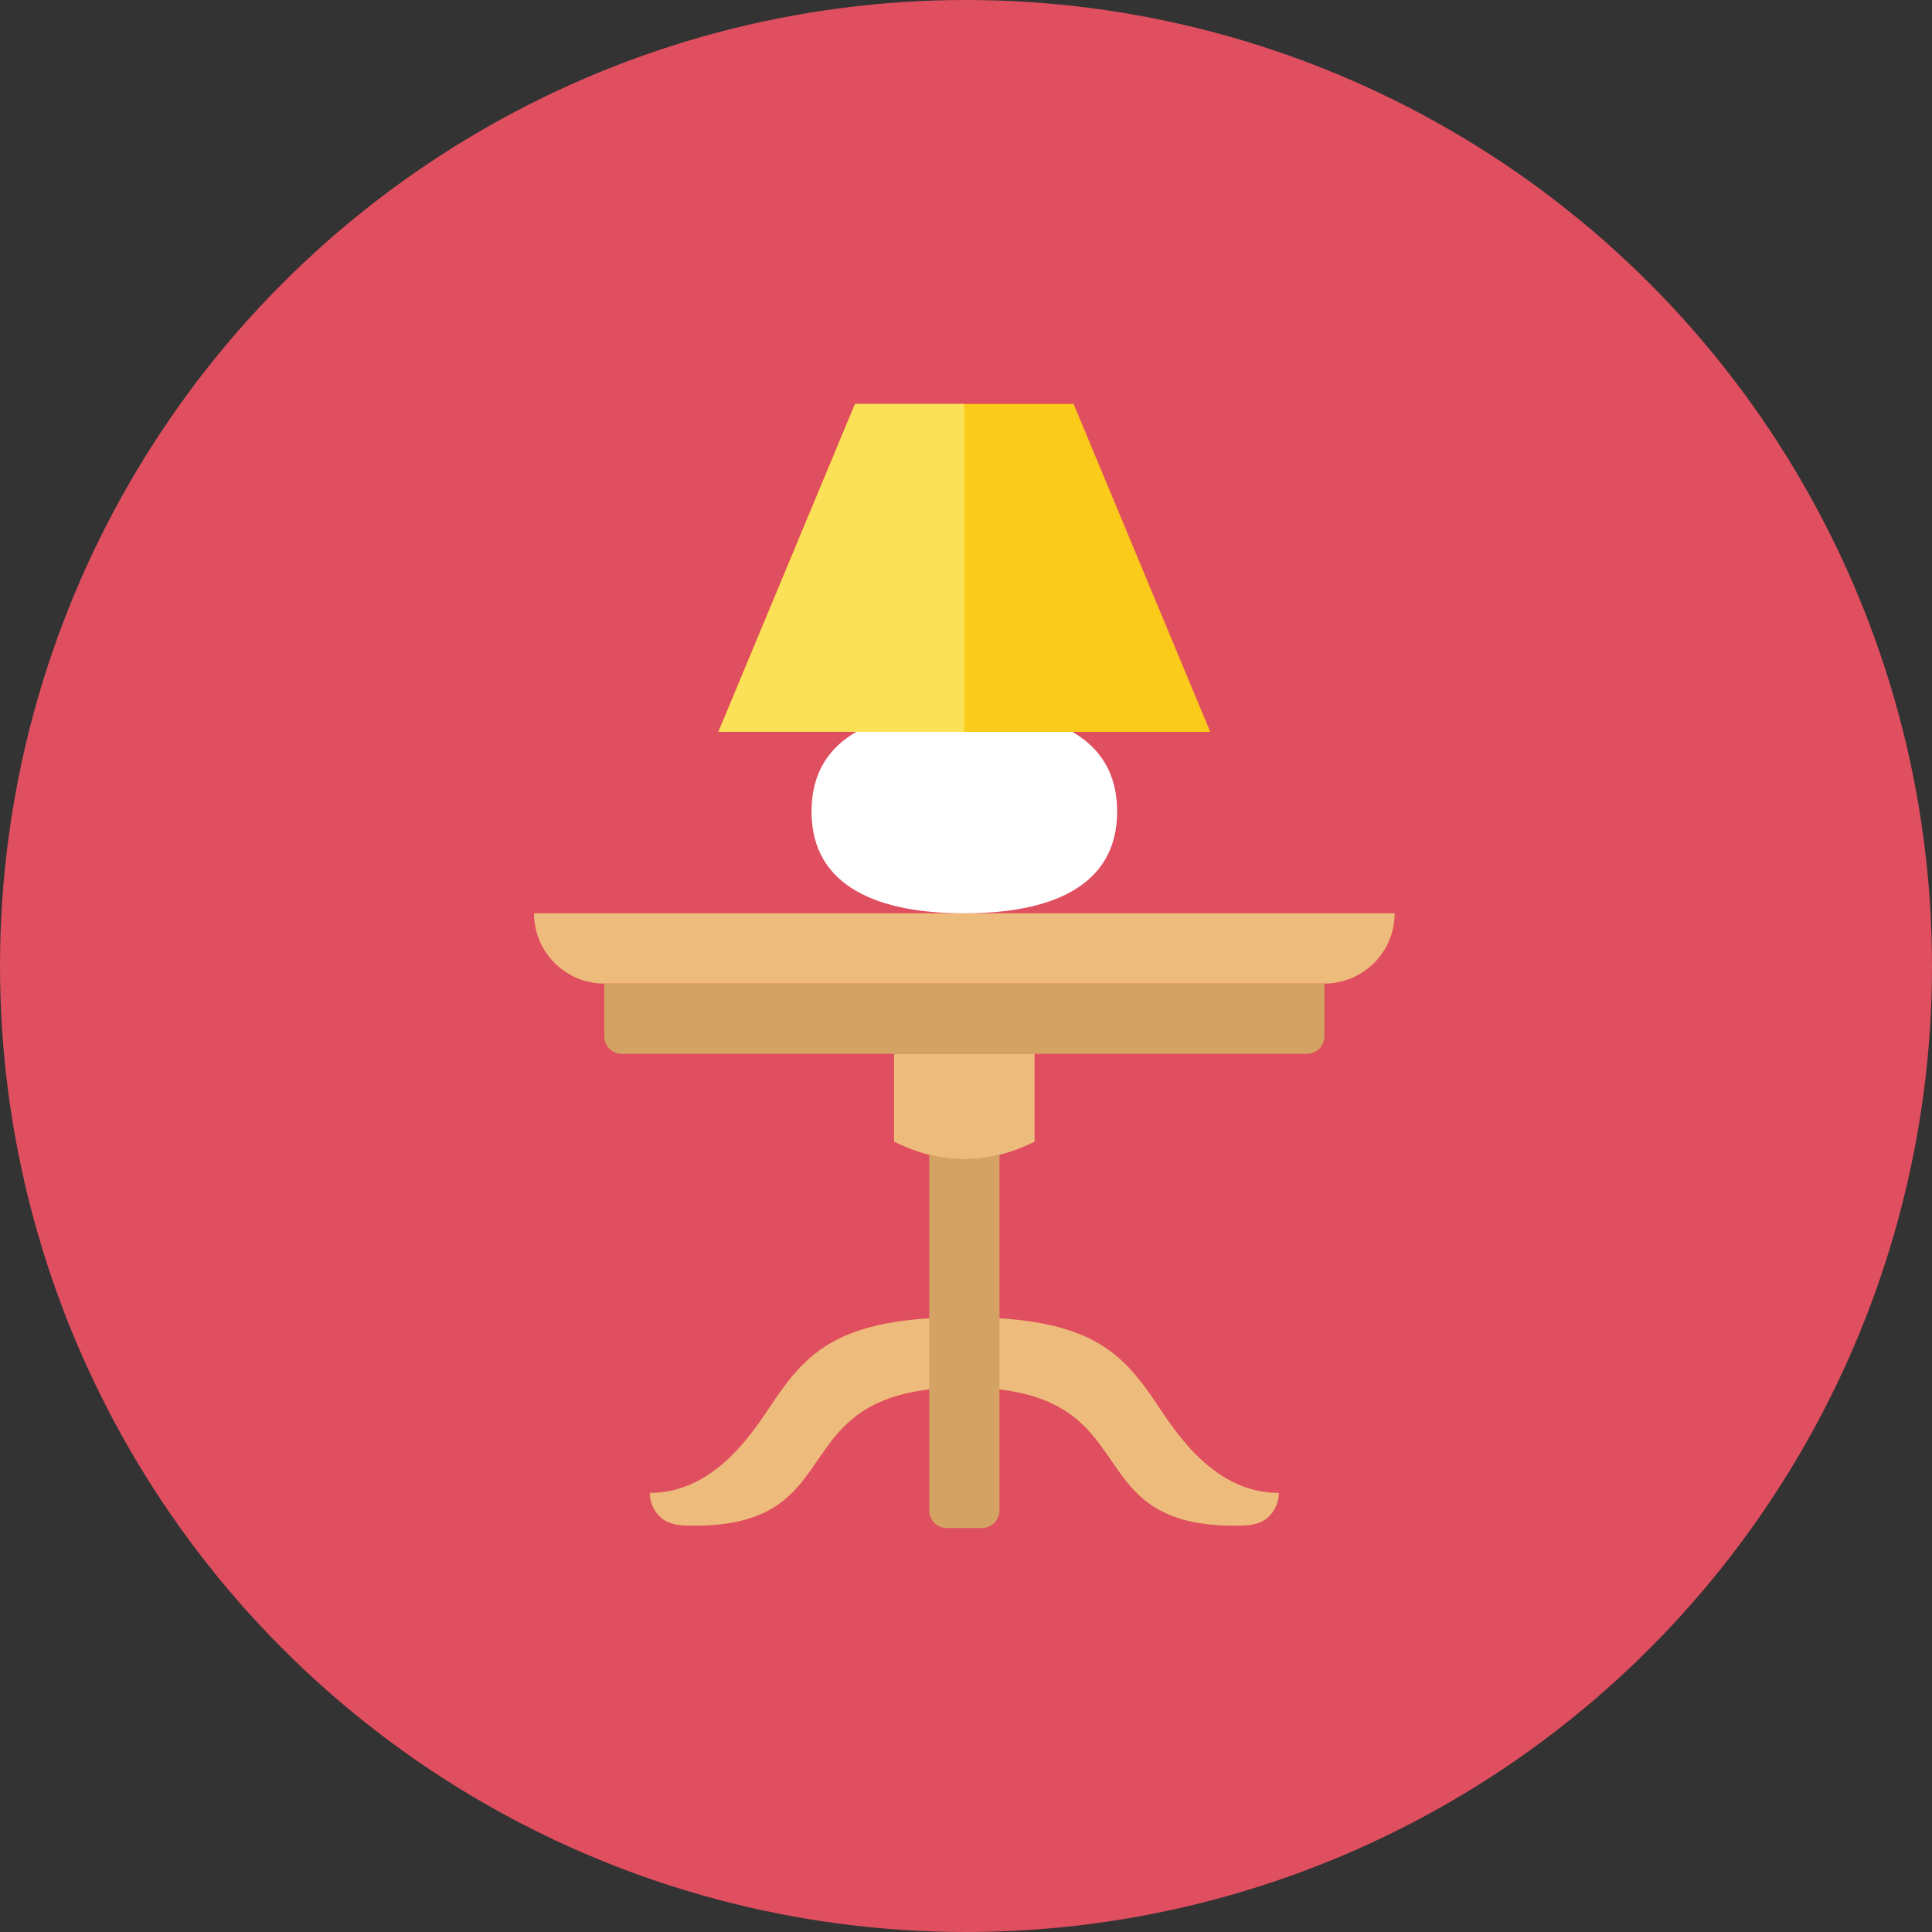 <?xml version="1.0" encoding="iso-8859-1"?>
<!-- Generator: Adobe Illustrator 17.1.0, SVG Export Plug-In . SVG Version: 6.00 Build 0)  -->
<!DOCTYPE svg PUBLIC "-//W3C//DTD SVG 1.0//EN" "http://www.w3.org/TR/2001/REC-SVG-20010904/DTD/svg10.dtd">
<svg version="1.0" xmlns="http://www.w3.org/2000/svg" xmlns:xlink="http://www.w3.org/1999/xlink" x="0px" y="0px" width="110px"
	 height="110px" viewBox="0 0 110 110" style="enable-background:new 0 0 110 110;" xml:space="preserve">
<rect x="0" y="0" width="110" height="110" fill="#333333" stroke="none"/>
<g id="Artboard">
</g>
<g id="Multicolor">
	<circle style="fill:#E04F5F;" cx="55" cy="55" r="55"/>
	<g>
		<g>
			<path style="fill:#EDBC7C;" d="M65.905,80c-2-3-3.834-5.007-11-5c-7.166-0.007-9,2-11,5c-1.132,1.698-3.29,5-6.906,5
				c0,0.544,0.236,1.062,0.646,1.418s0.951,0.429,1.495,0.442c9.758,0.232,4.962-7.846,15.765-7.861
				c10.802,0.015,6.007,8.093,15.765,7.861c0.544-0.013,1.084-0.085,1.495-0.442S72.81,85.544,72.81,85
				C69.195,85,67.037,81.698,65.905,80z"/>
		</g>
		<g>
			<path style="fill:#EDBC7C;" d="M79.405,52c0,2.209-1.791,4-4,4h-41c-2.209,0-4-1.791-4-4H79.405z"/>
		</g>
		<g>
			<path style="fill:#FFFFFF;" d="M63.605,46.2c0,4.35-3.9,5.8-8.7,5.8s-8.7-1.45-8.7-5.8s3.9-5.8,8.7-5.8S63.605,41.85,63.605,46.2
				z"/>
		</g>
		<g>
			<path style="fill:#D4A263;" d="M75.405,59c0,0.552-0.448,1-1,1h-39c-0.552,0-1-0.448-1-1v-3h41V59z"/>
		</g>
		<g>
			<path style="fill:#D4A263;" d="M52.905,65.75V86c0,0.552,0.448,1,1,1h2c0.552,0,1-0.448,1-1V65.75
				C55.571,66.083,54.238,66.083,52.905,65.75z"/>
		</g>
		<g>
			<path style="fill:#EDBC7C;" d="M58.905,60h-8v5c2.667,1.333,5.333,1.333,8,0V60z"/>
		</g>
		<g>
			<polygon style="fill:#FACB1B;" points="40.905,41.667 68.905,41.667 61.127,23 48.682,23 			"/>
		</g>
		<g>
			<polygon style="fill:#FBE158;" points="54.905,23 48.682,23 40.905,41.667 54.905,41.667 			"/>
		</g>
	</g>
</g>
</svg>

